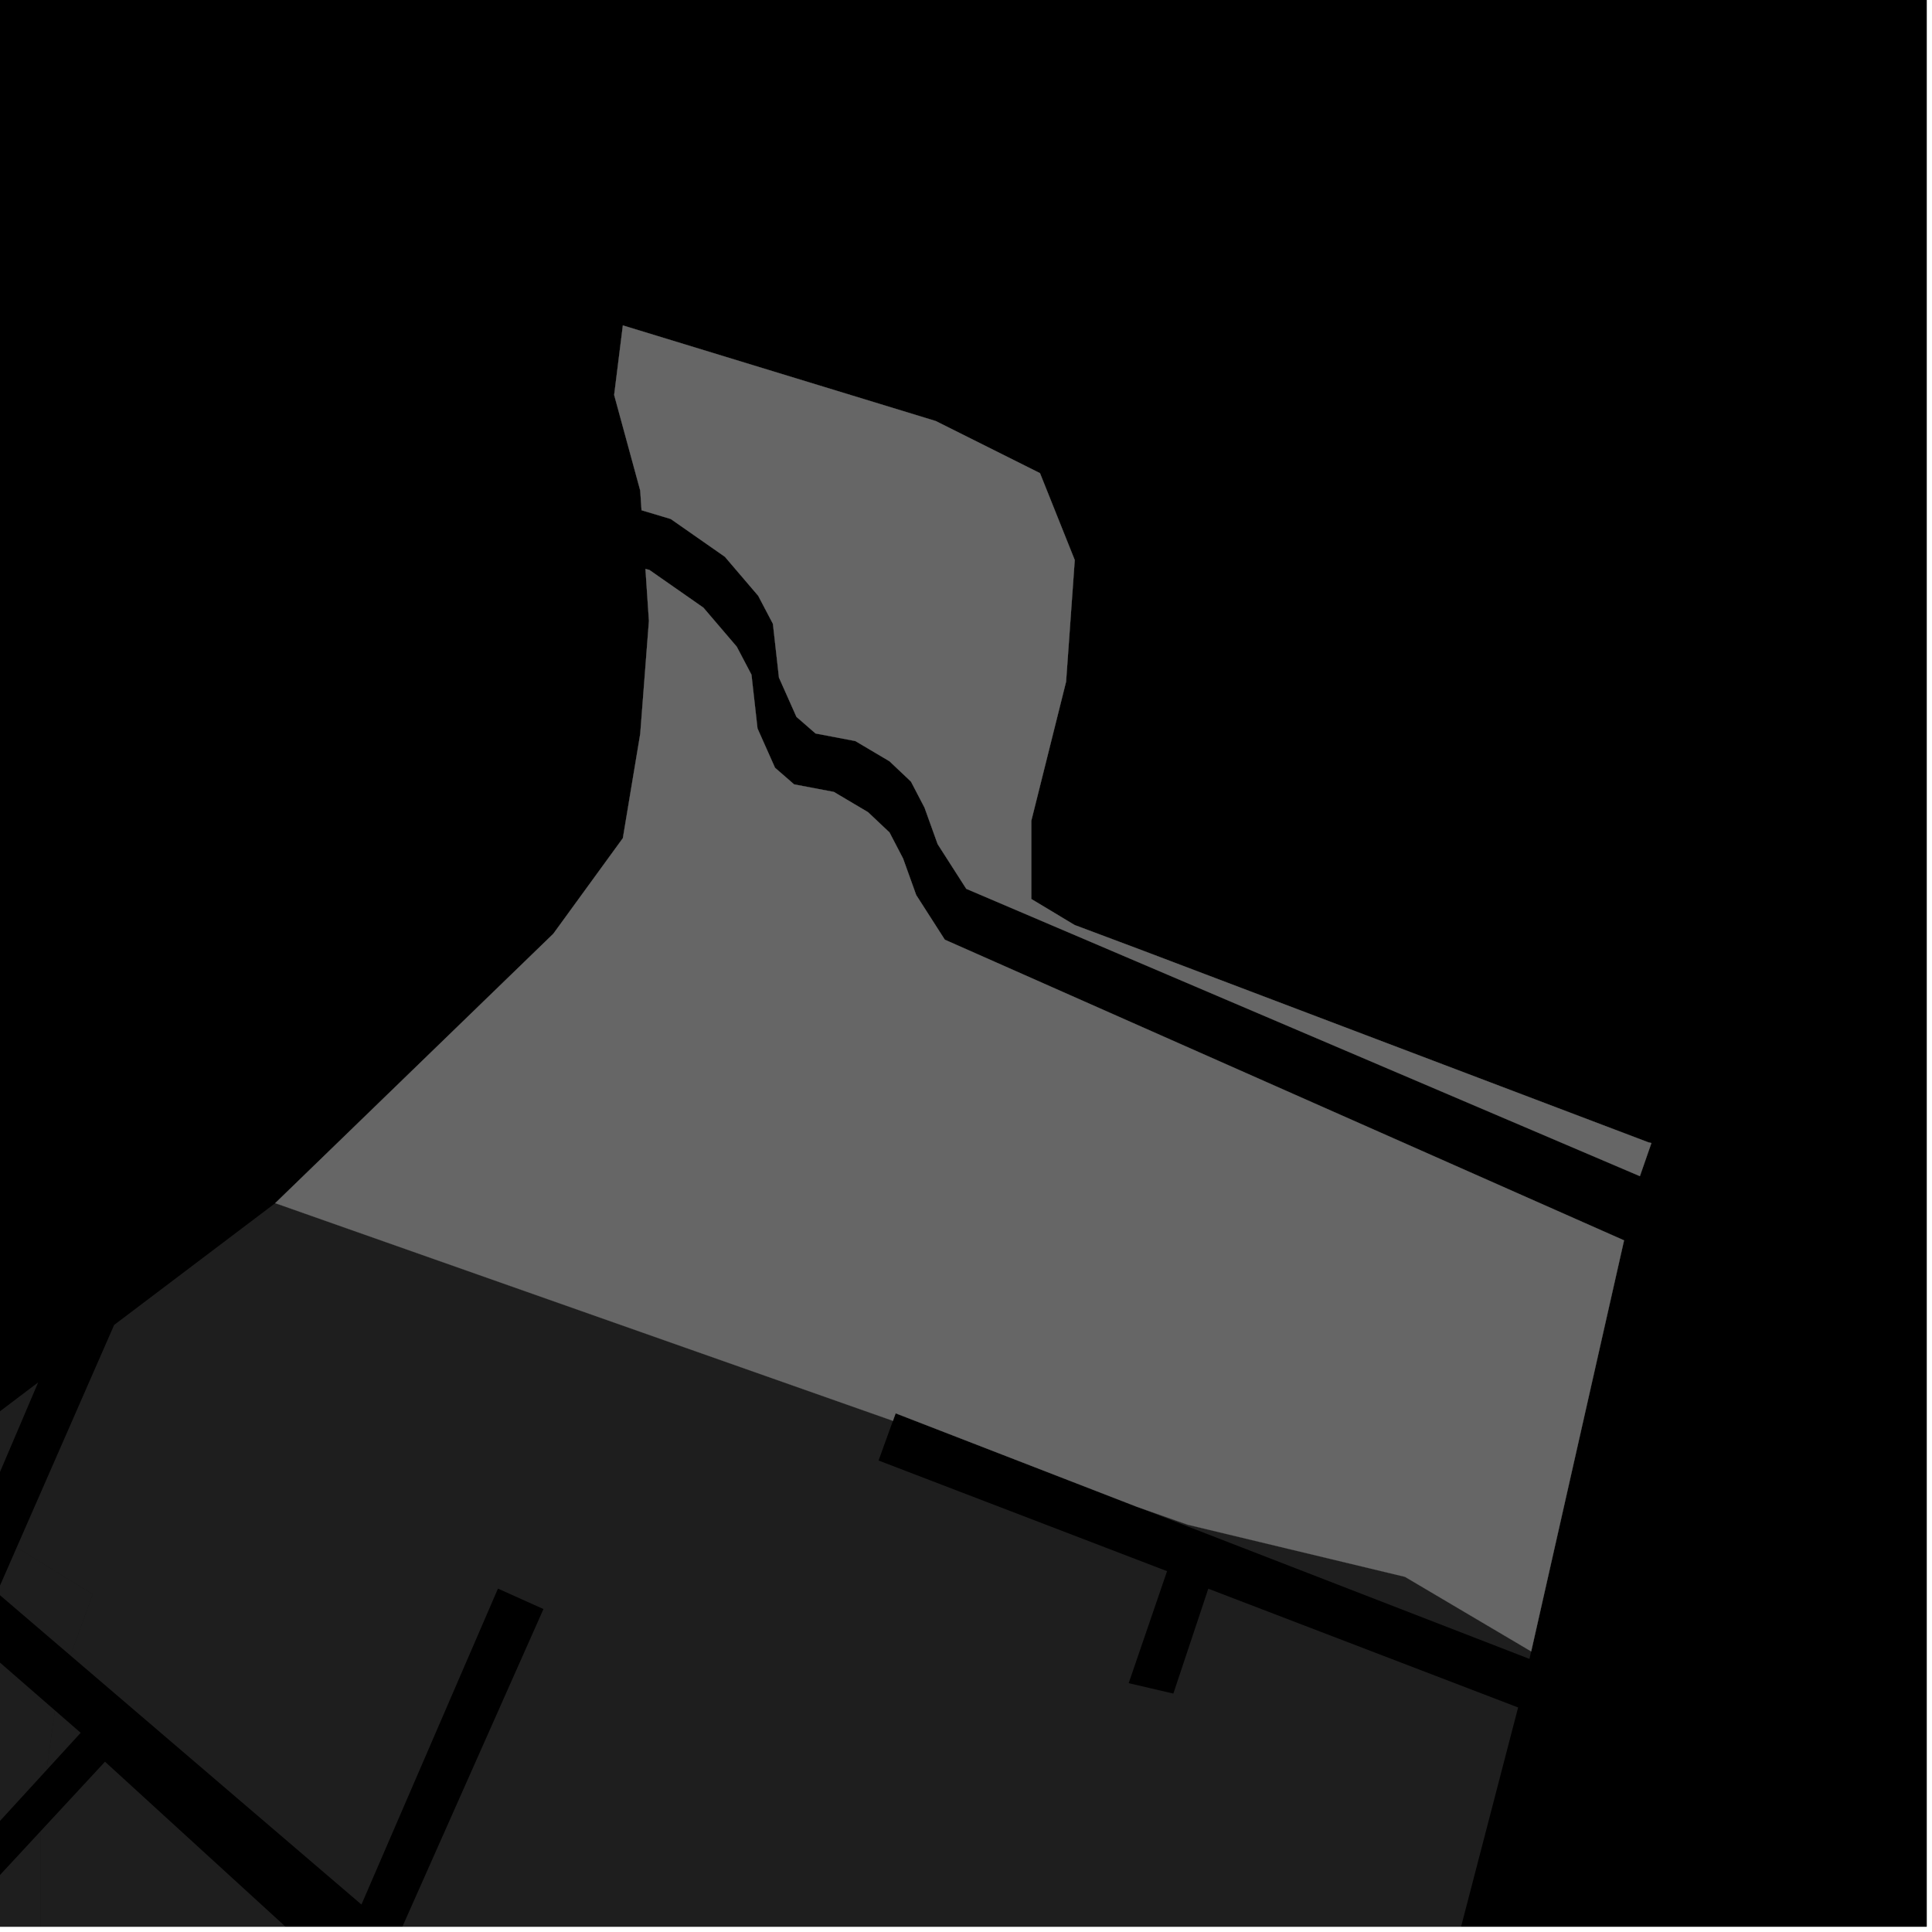 <?xml version="1.0" encoding="UTF-8"?>
<svg xmlns="http://www.w3.org/2000/svg" xmlns:xlink="http://www.w3.org/1999/xlink" width="361pt" height="361pt" viewBox="0 0 361 361" version="1.1">
<defs>
<clipPath id="clip1">
  <path d="M 3 224 L 284 224 L 284 360 L 3 360 Z M 3 224 "/>
</clipPath>
<clipPath id="clip2">
  <path d="M 0 329 L 154 329 L 154 360 L 0 360 Z M 0 329 "/>
</clipPath>
<clipPath id="clip3">
  <path d="M 0 157 L 47 157 L 47 360 L 0 360 Z M 0 157 "/>
</clipPath>
<clipPath id="clip4">
  <path d="M 0 342 L 8 342 L 8 360 L 0 360 Z M 0 342 "/>
</clipPath>
</defs>
<g id="surface7966">
<path style="fill-rule:nonzero;fill:rgb(0%,0%,0%);fill-opacity:1;stroke-width:0.03;stroke-linecap:square;stroke-linejoin:miter;stroke:rgb(0%,0%,0%);stroke-opacity:1;stroke-miterlimit:10;" d="M 0 178 L 360 178 L 360 -182 L 0 -182 Z M 0 178 " transform="matrix(1,0,0,1,0,182)"/>
<path style=" stroke:none;fill-rule:nonzero;fill:rgb(39.999%,39.999%,39.999%);fill-opacity:0.3;" d="M 286.105 308.57 L 285.789 309.973 L 212.465 281.559 L 221.93 284.895 L 262.527 294.637 Z M 286.105 308.57 "/>
<g clip-path="url(#clip1)" clip-rule="nonzero">
<path style=" stroke:none;fill-rule:nonzero;fill:rgb(39.999%,39.999%,39.999%);fill-opacity:0.3;" d="M 166.844 265.484 L 165.844 268.25 L 164.164 272.902 L 218.07 293.578 L 210.898 314.504 L 215.074 315.477 L 219.246 316.449 L 225.773 296.855 L 283.664 319.047 L 263.75 395.582 L 279.707 419.547 L 262.32 489.078 L 262.086 516.164 L 242.516 607.473 L 246.707 618.758 L 246.508 627.512 L 240.945 640.586 L 236.547 642.141 L 207.316 642.141 L 187.832 621.031 L 171.594 586.93 L 171.09 586.793 L 167.305 573.82 L 163.734 519.543 L 151.789 500.43 L 134.668 481.59 L 128.633 455.227 L 126.004 436.801 L 124.129 425.141 L 120.406 411.711 L 112.074 396.254 L 74.148 362.344 L 101.547 300.656 L 97.297 298.746 L 93.047 296.832 L 67.539 355.871 L 13.164 309.34 L 17.328 297.887 L 3.121 289.145 L 21.328 247.57 L 51.43 224.812 Z M 166.844 265.484 "/>
</g>
<path style=" stroke:none;fill-rule:nonzero;fill:rgb(39.999%,39.999%,39.999%);fill-opacity:0.3;" d="M 7.133 258.305 L -4.074 284.605 L -13.523 275.152 L -15.148 275.152 Z M 7.133 258.305 "/>
<path style=" stroke:none;fill-rule:nonzero;fill:rgb(39.999%,39.999%,39.999%);fill-opacity:0.3;" d="M 10.281 319.609 L 15.074 323.781 L 8.688 330.758 Z M 10.281 319.609 "/>
<g clip-path="url(#clip2)" clip-rule="nonzero">
<path style=" stroke:none;fill-rule:nonzero;fill:rgb(39.999%,39.999%,39.999%);fill-opacity:0.3;" d="M 145.242 517.16 L 153.43 587.199 L 148.859 664.875 L 57.926 759.055 L 30.32 750.938 L 4.336 746.066 L -8.91 743.121 L -28.336 737.602 L -30.91 736.129 L -36.258 730.324 L -36.258 720.082 L -35.91 716.945 L -30.152 678.707 L -26.516 663.25 L -25.859 661.016 L 5.387 709.871 L 7.594 708.098 L 9.805 706.324 L -23.426 652.742 L -18.395 635.645 L -13.926 625.43 L -12.734 623.934 L -10.859 618.418 L -7.031 609.664 L -3.781 591.801 L -3.781 590.176 L -4.844 573.203 L 38.66 584.262 L 39.223 581.508 L 39.781 578.758 L -5.238 566.859 L -5.406 564.195 L -11.902 521.977 L -10.277 502.488 L -3.781 470.012 L -2.156 421.297 L 2.715 400.188 L 7.586 382.324 L 7.586 342.164 L 19.621 329.18 L 105.578 407.734 L 109.387 428.883 L 126.004 487.262 L 137.75 500.086 Z M 145.242 517.16 "/>
</g>
<path style=" stroke:none;fill-rule:nonzero;fill:rgb(39.999%,39.999%,39.999%);fill-opacity:0.3;" d="M 176.543 175.586 L 303.457 231.766 L 286.105 308.57 L 262.527 294.637 L 221.93 284.895 L 212.465 281.559 L 167.352 264.078 L 166.844 265.484 L 51.43 224.812 L 103.391 174.473 L 116.383 156.613 L 119.629 137.125 L 121.254 116.016 L 120.605 106.309 L 121.328 106.488 L 131.434 113.543 L 137.664 120.836 L 140.414 126.066 L 141.543 136.117 L 144.812 143.457 L 148.379 146.562 L 155.812 147.973 L 162.195 151.758 L 166.207 155.547 L 168.742 160.414 L 171.195 167.242 Z M 176.543 175.586 "/>
<path style=" stroke:none;fill-rule:nonzero;fill:rgb(39.999%,39.999%,39.999%);fill-opacity:0.3;" d="M 180.551 166.078 L 175.203 157.73 L 172.75 150.906 L 170.215 146.039 L 166.203 142.246 L 159.82 138.465 L 152.387 137.051 L 148.82 133.949 L 145.551 126.609 L 144.422 116.559 L 141.672 111.324 L 135.445 104.035 L 125.336 96.977 L 119.875 95.34 L 119.629 91.66 L 114.758 73.797 L 116.383 60.805 L 174.84 78.668 L 194.324 88.41 L 200.82 104.648 L 199.199 127.383 L 192.703 153.363 L 192.703 167.98 L 200.82 172.852 L 213.812 177.723 L 307.996 213.445 L 308.57 213.578 L 306.418 219.766 Z M 180.551 166.078 "/>
<path style=" stroke:none;fill-rule:nonzero;fill:rgb(39.999%,39.999%,39.999%);fill-opacity:0.3;" d="M 13.164 309.34 L -0.574 297.582 L 3.121 289.145 L 17.328 297.887 Z M 13.164 309.34 "/>
<g clip-path="url(#clip3)" clip-rule="nonzero">
<path style=" stroke:none;fill-rule:nonzero;fill:rgb(39.999%,39.999%,39.999%);fill-opacity:0.3;" d="M -160.562 411.473 L -160.562 418.262 L -141.535 419.789 L -151.605 538.602 L -144.262 539.348 L -137.352 540.047 L -128.984 420.797 L -68.27 425.668 L -74.859 507.012 L -86.648 506.793 L -93.062 530.758 L -84.648 530.758 L -80.953 515.824 L -70.27 515.73 L -55.867 426.664 L -17.863 429.711 L -30.941 518.211 L -32.719 550.77 L -30.961 570.844 L -22.738 583.109 L -19.801 598.164 L -23.328 607.086 L -27.43 615.594 L -35.066 627.859 L -41.531 640.125 L -54.625 745.41 L -120.996 734.445 L -121.957 739.469 L -55.73 752.363 L -73.867 790.617 L -68.094 791.984 L -43.562 747.465 L 46.555 769.195 L 25.934 846.102 L -37.691 831.719 L -47.543 842.5 L -204.332 784.254 L -222.879 819.449 L -237.93 820.203 L -252.629 814.379 L -248.43 792.812 L -273.523 770.504 L -309.578 764.629 L -345.887 784.949 L -370.07 778.062 L -376.492 765.852 L -386.117 752.27 L -392.52 744.074 L -432.34 728.93 L -447.617 723.859 L -454.246 709.059 L -530.336 697.484 L -520.359 687.297 L -510.188 654.898 L -503.906 636.801 L -497.758 624.598 L -475.781 613.871 L -421.145 587.297 L -377.207 551.793 L -355.453 531.148 L -348.055 510.508 L -345.734 492.977 L -345.934 485.133 L -343.699 476.762 L -335.797 491.766 L -327.895 533.035 L -328.391 603.59 L -259.887 624.203 L -250.309 670.258 L -239.527 673.672 L -247.906 613.969 L -319.367 596.895 L -317.355 532.41 L -328.547 476.762 L -345.676 457.379 L -354.641 409.336 L -353.117 388.996 L -348.684 374.273 L -331.508 356.926 L -309.184 343.449 L -276.965 339.734 L -249.867 315.281 L -218.234 323.562 L -208.262 348.699 L -202.301 348.176 L -196.719 347.684 L -207.617 313.766 L -243.145 305.016 L -236.008 292.035 L -225.211 268.219 L -223.438 247.406 L -201.309 157.469 L -172.094 161.828 L -66.305 254.898 L -93.707 276.578 L -102.977 288.199 L -111.426 310.07 L -131.391 358.551 L -126.594 360.008 L -121.797 361.469 L -101.152 312.441 L -92.219 291.738 L -84.004 280.914 L -58.695 259.598 L 10.281 319.609 L 8.688 330.758 L -11.465 352.766 L -17.312 423.445 Z M -160.562 411.473 "/>
</g>
<g clip-path="url(#clip4)" clip-rule="nonzero">
<path style=" stroke:none;fill-rule:nonzero;fill:rgb(39.999%,39.999%,39.999%);fill-opacity:0.3;" d="M -5.238 566.859 L -24.969 561.645 L -22.133 519.395 L -18.016 497.094 L -7.949 427.516 L -6.34 386.02 L -5.391 356.16 L 7.586 342.164 L 7.586 382.324 L 2.715 400.188 L -2.156 421.297 L -3.781 470.012 L -10.277 502.488 L -11.902 521.977 L -5.406 564.195 Z M -5.238 566.859 "/>
</g>
<path style="fill-rule:nonzero;fill:rgb(39.999%,39.999%,39.999%);fill-opacity:1;stroke-width:0.03;stroke-linecap:square;stroke-linejoin:miter;stroke:rgb(39.999%,39.999%,39.999%);stroke-opacity:1;stroke-miterlimit:3.239;" d="M 250.543 188.586 L 377.457 244.766 L 360.105 321.57 L 336.527 307.637 L 295.93 297.895 L 286.465 294.559 L 241.352 277.078 L 240.844 278.484 L 125.43 237.812 L 177.391 187.473 L 190.383 169.613 L 193.629 150.125 L 195.254 129.016 L 194.605 119.309 L 195.328 119.488 L 205.434 126.543 L 211.664 133.836 L 214.414 139.066 L 215.543 149.117 L 218.812 156.457 L 222.379 159.562 L 229.812 160.973 L 236.195 164.758 L 240.207 168.547 L 242.742 173.414 L 245.195 180.242 Z M 250.543 188.586 " transform="matrix(1,0,0,1,-74,-13)"/>
<path style="fill-rule:nonzero;fill:rgb(39.999%,39.999%,39.999%);fill-opacity:1;stroke-width:0.03;stroke-linecap:square;stroke-linejoin:miter;stroke:rgb(39.999%,39.999%,39.999%);stroke-opacity:1;stroke-miterlimit:3.239;" d="M 254.551 179.078 L 249.203 170.73 L 246.75 163.906 L 244.215 159.039 L 240.203 155.246 L 233.82 151.465 L 226.387 150.051 L 222.82 146.949 L 219.551 139.609 L 218.422 129.559 L 215.672 124.324 L 209.445 117.035 L 199.336 109.977 L 193.875 108.34 L 193.629 104.66 L 188.758 86.797 L 190.383 73.805 L 248.84 91.668 L 268.324 101.41 L 274.82 117.648 L 273.199 140.383 L 266.703 166.363 L 266.703 180.98 L 274.82 185.852 L 287.812 190.723 L 381.996 226.445 L 382.57 226.578 L 380.418 232.766 Z M 254.551 179.078 " transform="matrix(1,0,0,1,-74,-13)"/>
</g>
</svg>
